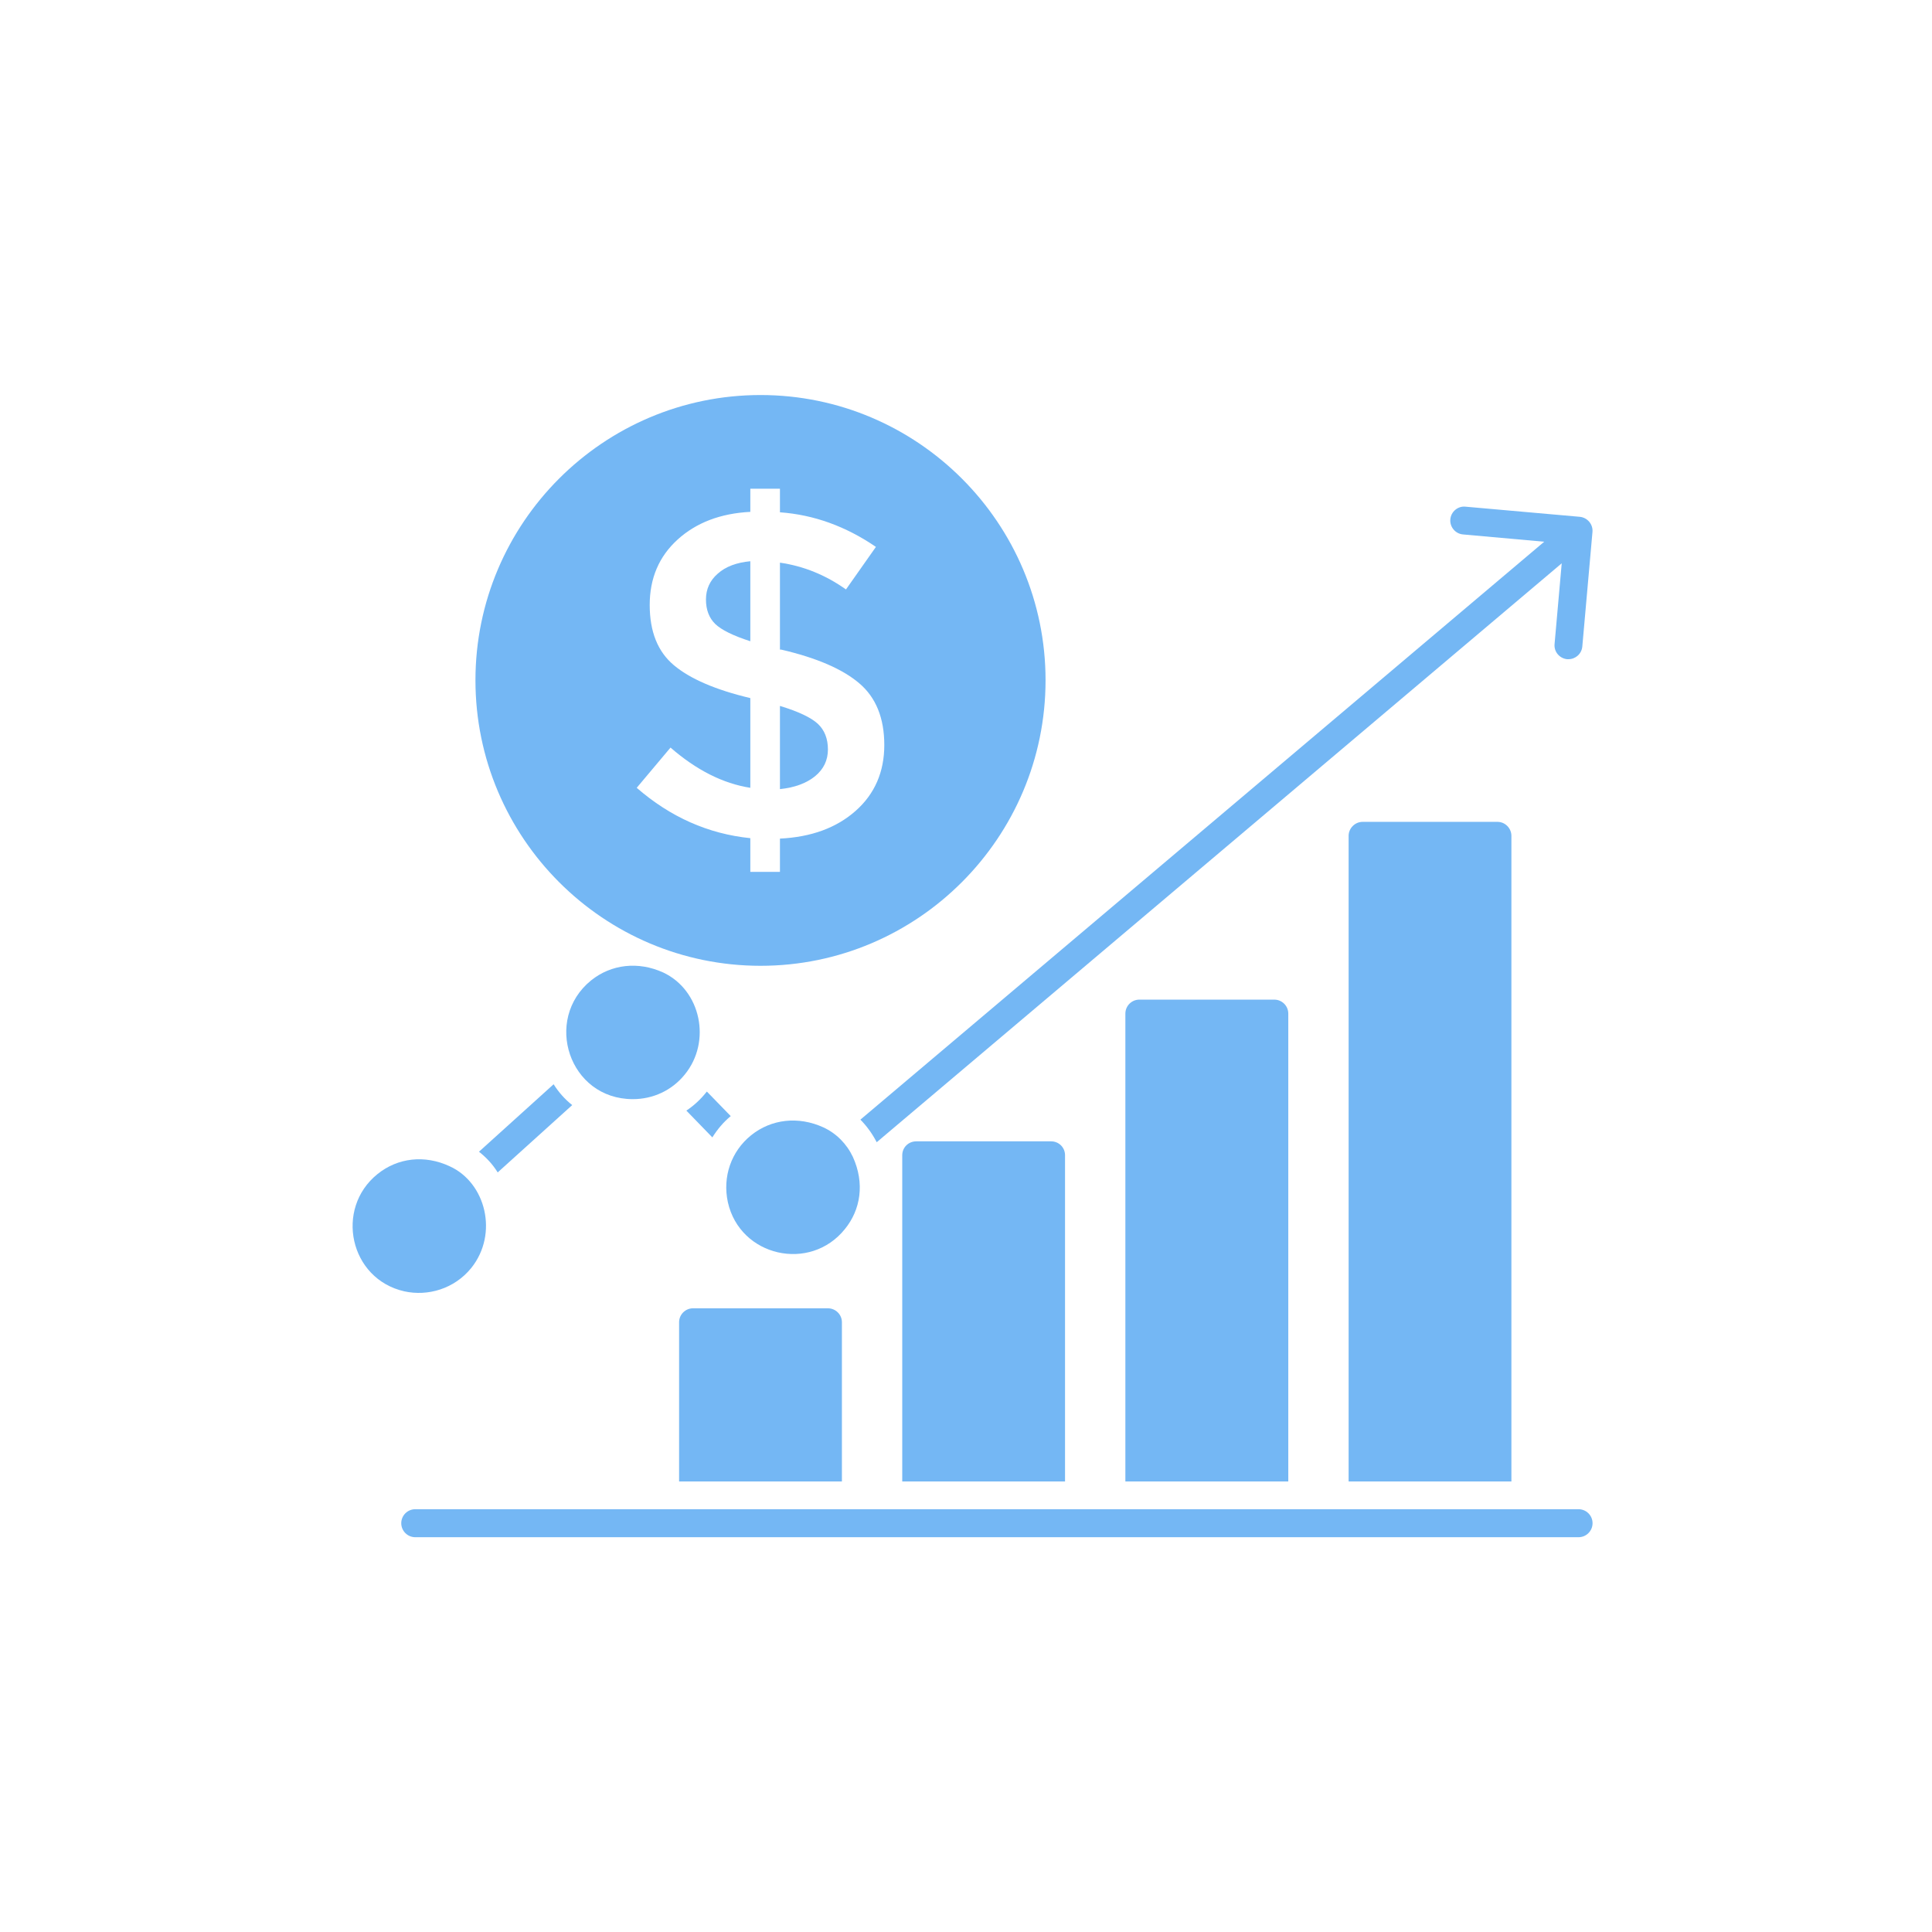 <svg xmlns="http://www.w3.org/2000/svg" xmlns:xlink="http://www.w3.org/1999/xlink" width="500" zoomAndPan="magnify" viewBox="0 0 375 375" height="500" preserveAspectRatio="xMidYMid meet" version="1.0"><defs><clipPath id="id1"><path d="M 77 292 L 309.113 292 L 309.113 298.371 L 77 298.371 Z M 77 292 " clip-rule="nonzero"/></clipPath><clipPath id="id2"><path d="M 167 98 L 309.66 98 L 309.66 222 L 167 222 Z M 167 98 " clip-rule="nonzero"/></clipPath><clipPath id="id3"><path d="M 92 76.168 L 203 76.168 L 203 188 L 92 188 Z M 92 76.168 " clip-rule="nonzero"/></clipPath></defs><g clip-path="url(#id1)"><path fill="#74b7f4" d="M 306.398 292.938 L 80.598 292.938 C 79.102 292.938 77.883 294.156 77.883 295.652 C 77.883 297.152 79.102 298.371 80.598 298.371 L 306.398 298.371 C 307.895 298.371 309.113 297.152 309.113 295.652 C 309.113 294.156 307.895 292.938 306.398 292.938 " fill-opacity="1" fill-rule="nonzero"/></g><path fill="#74b7f4" d="M 163.414 256.637 C 163.414 255.16 162.195 253.941 160.699 253.941 L 134.504 253.941 C 133.031 253.941 131.812 255.16 131.812 256.637 L 131.812 287.547 L 163.414 287.547 L 163.414 256.637 " fill-opacity="1" fill-rule="nonzero"/><path fill="#74b7f4" d="M 264.477 159.523 C 263.004 159.523 261.766 160.762 261.766 162.238 L 261.766 287.547 L 293.363 287.547 L 293.363 162.238 C 293.363 160.762 292.148 159.523 290.672 159.523 L 264.477 159.523 " fill-opacity="1" fill-rule="nonzero"/><path fill="#74b7f4" d="M 177.836 221.535 C 176.34 221.535 175.125 222.711 175.125 224.23 L 175.125 287.547 L 206.723 287.547 L 206.723 224.23 C 206.723 222.711 205.508 221.535 204.031 221.535 L 177.836 221.535 " fill-opacity="1" fill-rule="nonzero"/><path fill="#74b7f4" d="M 221.145 194.027 C 219.672 194.027 218.434 195.223 218.434 196.742 L 218.434 287.547 L 250.055 287.547 L 250.055 196.742 C 250.055 195.223 248.816 194.027 247.34 194.027 L 221.145 194.027 " fill-opacity="1" fill-rule="nonzero"/><path fill="#74b7f4" d="M 107.457 210.453 L 92.969 223.547 C 94.402 224.68 95.641 226.004 96.602 227.566 L 111.066 214.496 C 109.656 213.383 108.438 212.016 107.457 210.453 " fill-opacity="1" fill-rule="nonzero"/><path fill="#74b7f4" d="M 138.266 220.766 C 139.25 219.203 140.426 217.793 141.836 216.637 L 137.199 211.867 C 137.199 211.91 137.156 211.93 137.113 211.973 C 136 213.383 134.656 214.625 133.223 215.566 L 138.266 220.766 " fill-opacity="1" fill-rule="nonzero"/><path fill="#74b7f4" d="M 165.551 224.57 C 164.355 222.027 162.324 219.973 159.805 218.816 C 154.977 216.613 149.719 217.191 145.785 220.359 C 141.918 223.48 140.211 228.422 141.277 233.344 C 143.629 243.91 157.238 246.988 163.992 238.562 C 167.066 234.797 167.859 229.664 165.551 224.57 " fill-opacity="1" fill-rule="nonzero"/><path fill="#74b7f4" d="M 122.84 213.344 C 126.75 213.344 130.426 211.652 132.926 208.551 C 138.137 202.156 136.043 192.207 128.738 188.766 C 123.906 186.562 118.652 187.137 114.719 190.305 C 105.406 197.875 110.426 213.344 122.84 213.344 " fill-opacity="1" fill-rule="nonzero"/><path fill="#74b7f4" d="M 91.473 246.113 C 96.793 239.48 94.293 229.535 87.266 226.367 C 82.457 224.121 77.223 224.699 73.27 227.887 C 64.938 234.605 67.844 248.25 78.484 250.648 C 83.035 251.652 88.184 250.176 91.473 246.113 " fill-opacity="1" fill-rule="nonzero"/><g clip-path="url(#id2)"><path fill="#74b7f4" d="M 283.965 103.734 L 299.73 105.148 L 167.004 217.32 C 168.266 218.605 169.332 220.078 170.168 221.707 L 303.129 109.34 L 301.742 124.996 C 301.59 126.496 302.703 127.801 304.176 127.949 C 304.262 127.949 304.348 127.949 304.434 127.949 C 305.82 127.949 306.996 126.902 307.125 125.488 L 309.09 103.328 C 309.262 101.809 308.148 100.461 306.633 100.312 L 284.434 98.344 C 282.98 98.195 281.633 99.309 281.508 100.805 C 281.379 102.281 282.488 103.605 283.965 103.734 " fill-opacity="1" fill-rule="nonzero"/></g><path fill="#74b7f4" d="M 160.699 145.469 C 160.699 143.371 160.039 141.703 158.734 140.484 C 157.41 139.266 154.977 138.109 151.387 137.02 L 151.387 153.168 C 154.25 152.871 156.512 152.035 158.199 150.668 C 159.867 149.297 160.699 147.566 160.699 145.469 " fill-opacity="1" fill-rule="nonzero"/><path fill="#74b7f4" d="M 145.637 108.934 C 142.945 109.191 140.852 109.98 139.336 111.328 C 137.797 112.656 137.027 114.344 137.027 116.355 C 137.027 118.344 137.625 119.93 138.82 121.105 C 140.02 122.262 142.305 123.395 145.637 124.465 L 145.637 108.934 " fill-opacity="1" fill-rule="nonzero"/><g clip-path="url(#id3)"><path fill="#74b7f4" d="M 130.809 129.125 C 127.668 126.496 126.109 122.602 126.109 117.426 C 126.109 112.25 127.902 108.016 131.535 104.719 C 135.148 101.445 139.848 99.648 145.637 99.352 L 145.637 94.859 L 151.387 94.859 L 151.387 99.438 C 157.945 99.906 164.164 102.152 170.016 106.152 L 164.203 114.41 C 160.254 111.609 155.98 109.875 151.387 109.211 L 151.387 126.09 L 151.641 126.09 C 158.52 127.691 163.562 129.875 166.789 132.633 C 170.016 135.371 171.641 139.371 171.641 144.613 C 171.641 149.832 169.781 154.109 166.086 157.383 C 162.367 160.68 157.473 162.477 151.387 162.773 L 151.387 169.234 L 145.637 169.234 L 145.637 162.688 C 137.453 161.855 130.105 158.582 123.586 152.914 L 130.148 145.105 C 135.168 149.469 140.316 152.078 145.637 152.914 L 145.637 135.5 C 138.887 133.898 133.949 131.758 130.809 129.125 Z M 147.625 187.461 C 178.113 187.461 202.941 162.602 202.941 132.035 C 202.941 101.512 178.113 76.676 147.625 76.676 C 117.094 76.676 92.285 101.512 92.285 132.035 C 92.285 162.602 117.094 187.461 147.625 187.461 " fill-opacity="1" fill-rule="nonzero"/></g></svg>